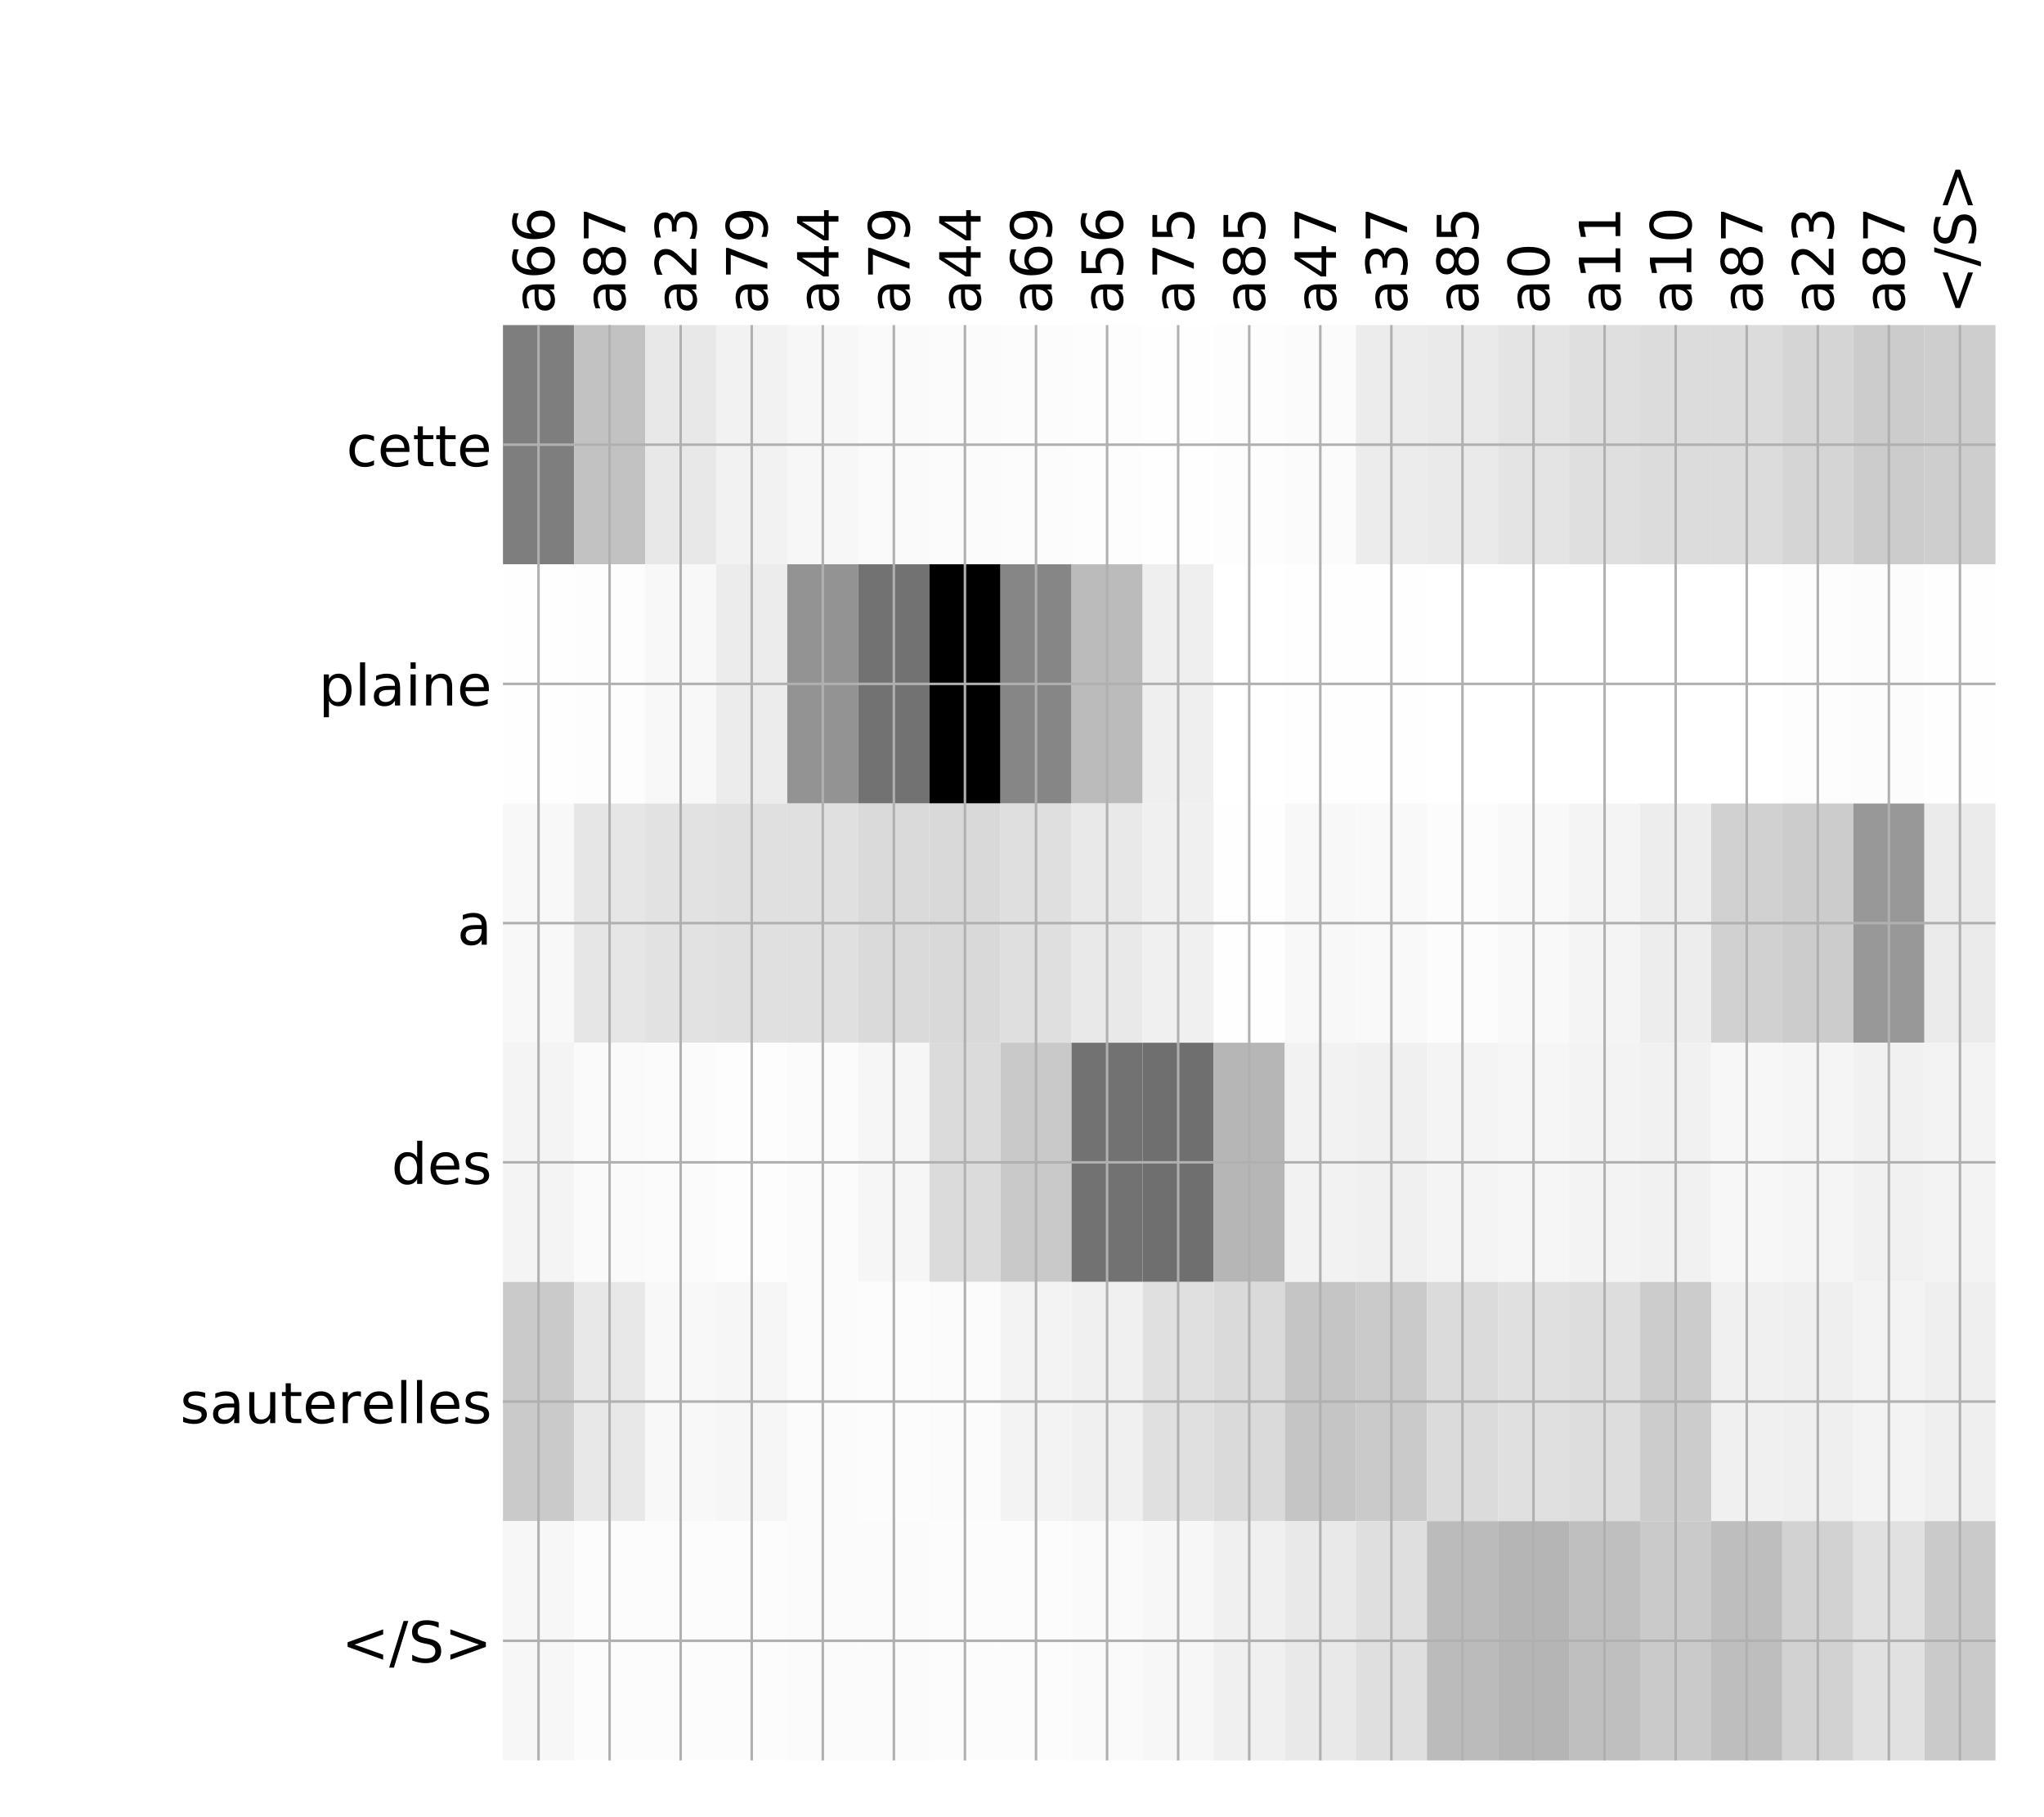 <?xml version="1.0" encoding="utf-8" standalone="no"?>
<!DOCTYPE svg PUBLIC "-//W3C//DTD SVG 1.1//EN"
  "http://www.w3.org/Graphics/SVG/1.1/DTD/svg11.dtd">
<!-- Created with matplotlib (http://matplotlib.org/) -->
<svg height="576pt" version="1.1" viewBox="0 0 648 576" width="648pt" xmlns="http://www.w3.org/2000/svg" xmlns:xlink="http://www.w3.org/1999/xlink">
 <defs>
  <style type="text/css">
*{stroke-linecap:butt;stroke-linejoin:round;}
  </style>
 </defs>
 <g id="figure_1">
  <g id="patch_1">
   <path d="M 0 576 
L 648 576 
L 648 0 
L 0 0 
z
" style="fill:#ffffff;"/>
  </g>
  <g id="axes_1">
   <g id="PolyCollection_1">
    <path clip-path="url(#p8d8a9b6716)" d="M 159.455 103.033 
L 159.455 178.861 
L 181.986 178.861 
L 181.986 103.033 
L 159.455 103.033 
z
" style="fill:#7e7e7e;"/>
    <path clip-path="url(#p8d8a9b6716)" d="M 181.986 103.033 
L 181.986 178.861 
L 204.518 178.861 
L 204.518 103.033 
L 181.986 103.033 
z
" style="fill:#c2c2c2;"/>
    <path clip-path="url(#p8d8a9b6716)" d="M 204.518 103.033 
L 204.518 178.861 
L 227.05 178.861 
L 227.05 103.033 
L 204.518 103.033 
z
" style="fill:#e8e8e8;"/>
    <path clip-path="url(#p8d8a9b6716)" d="M 227.05 103.033 
L 227.05 178.861 
L 249.581 178.861 
L 249.581 103.033 
L 227.05 103.033 
z
" style="fill:#f2f2f2;"/>
    <path clip-path="url(#p8d8a9b6716)" d="M 249.581 103.033 
L 249.581 178.861 
L 272.113 178.861 
L 272.113 103.033 
L 249.581 103.033 
z
" style="fill:#f7f7f7;"/>
    <path clip-path="url(#p8d8a9b6716)" d="M 272.113 103.033 
L 272.113 178.861 
L 294.645 178.861 
L 294.645 103.033 
L 272.113 103.033 
z
" style="fill:#fafafa;"/>
    <path clip-path="url(#p8d8a9b6716)" d="M 294.645 103.033 
L 294.645 178.861 
L 317.176 178.861 
L 317.176 103.033 
L 294.645 103.033 
z
" style="fill:#fbfbfb;"/>
    <path clip-path="url(#p8d8a9b6716)" d="M 317.176 103.033 
L 317.176 178.861 
L 339.708 178.861 
L 339.708 103.033 
L 317.176 103.033 
z
" style="fill:#fcfcfc;"/>
    <path clip-path="url(#p8d8a9b6716)" d="M 339.708 103.033 
L 339.708 178.861 
L 362.24 178.861 
L 362.24 103.033 
L 339.708 103.033 
z
" style="fill:#fdfdfd;"/>
    <path clip-path="url(#p8d8a9b6716)" d="M 362.24 103.033 
L 362.24 178.861 
L 384.771 178.861 
L 384.771 103.033 
L 362.24 103.033 
z
" style="fill:#fefefe;"/>
    <path clip-path="url(#p8d8a9b6716)" d="M 384.771 103.033 
L 384.771 178.861 
L 407.303 178.861 
L 407.303 103.033 
L 384.771 103.033 
z
" style="fill:#fdfdfd;"/>
    <path clip-path="url(#p8d8a9b6716)" d="M 407.303 103.033 
L 407.303 178.861 
L 429.835 178.861 
L 429.835 103.033 
L 407.303 103.033 
z
" style="fill:#fbfbfb;"/>
    <path clip-path="url(#p8d8a9b6716)" d="M 429.835 103.033 
L 429.835 178.861 
L 452.366 178.861 
L 452.366 103.033 
L 429.835 103.033 
z
" style="fill:#ececec;"/>
    <path clip-path="url(#p8d8a9b6716)" d="M 452.366 103.033 
L 452.366 178.861 
L 474.898 178.861 
L 474.898 103.033 
L 452.366 103.033 
z
" style="fill:#eaeaea;"/>
    <path clip-path="url(#p8d8a9b6716)" d="M 474.898 103.033 
L 474.898 178.861 
L 497.43 178.861 
L 497.43 103.033 
L 474.898 103.033 
z
" style="fill:#e4e4e4;"/>
    <path clip-path="url(#p8d8a9b6716)" d="M 497.43 103.033 
L 497.43 178.861 
L 519.961 178.861 
L 519.961 103.033 
L 497.43 103.033 
z
" style="fill:#dfdfdf;"/>
    <path clip-path="url(#p8d8a9b6716)" d="M 519.961 103.033 
L 519.961 178.861 
L 542.493 178.861 
L 542.493 103.033 
L 519.961 103.033 
z
" style="fill:#dcdcdc;"/>
    <path clip-path="url(#p8d8a9b6716)" d="M 542.493 103.033 
L 542.493 178.861 
L 565.025 178.861 
L 565.025 103.033 
L 542.493 103.033 
z
" style="fill:#dcdcdc;"/>
    <path clip-path="url(#p8d8a9b6716)" d="M 565.025 103.033 
L 565.025 178.861 
L 587.556 178.861 
L 587.556 103.033 
L 565.025 103.033 
z
" style="fill:#d5d5d5;"/>
    <path clip-path="url(#p8d8a9b6716)" d="M 587.556 103.033 
L 587.556 178.861 
L 610.088 178.861 
L 610.088 103.033 
L 587.556 103.033 
z
" style="fill:#cccccc;"/>
    <path clip-path="url(#p8d8a9b6716)" d="M 610.088 103.033 
L 610.088 178.861 
L 632.62 178.861 
L 632.62 103.033 
L 610.088 103.033 
z
" style="fill:#cecece;"/>
    <path clip-path="url(#p8d8a9b6716)" d="M 159.455 178.861 
L 159.455 254.689 
L 181.986 254.689 
L 181.986 178.861 
L 159.455 178.861 
z
" style="fill:#fefefe;"/>
    <path clip-path="url(#p8d8a9b6716)" d="M 181.986 178.861 
L 181.986 254.689 
L 204.518 254.689 
L 204.518 178.861 
L 181.986 178.861 
z
" style="fill:#fdfdfd;"/>
    <path clip-path="url(#p8d8a9b6716)" d="M 204.518 178.861 
L 204.518 254.689 
L 227.05 254.689 
L 227.05 178.861 
L 204.518 178.861 
z
" style="fill:#f8f8f8;"/>
    <path clip-path="url(#p8d8a9b6716)" d="M 227.05 178.861 
L 227.05 254.689 
L 249.581 254.689 
L 249.581 178.861 
L 227.05 178.861 
z
" style="fill:#ececec;"/>
    <path clip-path="url(#p8d8a9b6716)" d="M 249.581 178.861 
L 249.581 254.689 
L 272.113 254.689 
L 272.113 178.861 
L 249.581 178.861 
z
" style="fill:#939393;"/>
    <path clip-path="url(#p8d8a9b6716)" d="M 272.113 178.861 
L 272.113 254.689 
L 294.645 254.689 
L 294.645 178.861 
L 272.113 178.861 
z
" style="fill:#727272;"/>
    <path clip-path="url(#p8d8a9b6716)" d="M 294.645 178.861 
L 294.645 254.689 
L 317.176 254.689 
L 317.176 178.861 
L 294.645 178.861 
z
"/>
    <path clip-path="url(#p8d8a9b6716)" d="M 317.176 178.861 
L 317.176 254.689 
L 339.708 254.689 
L 339.708 178.861 
L 317.176 178.861 
z
" style="fill:#868686;"/>
    <path clip-path="url(#p8d8a9b6716)" d="M 339.708 178.861 
L 339.708 254.689 
L 362.24 254.689 
L 362.24 178.861 
L 339.708 178.861 
z
" style="fill:#bbbbbb;"/>
    <path clip-path="url(#p8d8a9b6716)" d="M 362.24 178.861 
L 362.24 254.689 
L 384.771 254.689 
L 384.771 178.861 
L 362.24 178.861 
z
" style="fill:#efefef;"/>
    <path clip-path="url(#p8d8a9b6716)" d="M 384.771 178.861 
L 384.771 254.689 
L 407.303 254.689 
L 407.303 178.861 
L 384.771 178.861 
z
" style="fill:#ffffff;"/>
    <path clip-path="url(#p8d8a9b6716)" d="M 407.303 178.861 
L 407.303 254.689 
L 429.835 254.689 
L 429.835 178.861 
L 407.303 178.861 
z
" style="fill:#fefefe;"/>
    <path clip-path="url(#p8d8a9b6716)" d="M 429.835 178.861 
L 429.835 254.689 
L 452.366 254.689 
L 452.366 178.861 
L 429.835 178.861 
z
" style="fill:#fefefe;"/>
    <path clip-path="url(#p8d8a9b6716)" d="M 452.366 178.861 
L 452.366 254.689 
L 474.898 254.689 
L 474.898 178.861 
L 452.366 178.861 
z
" style="fill:#ffffff;"/>
    <path clip-path="url(#p8d8a9b6716)" d="M 474.898 178.861 
L 474.898 254.689 
L 497.43 254.689 
L 497.43 178.861 
L 474.898 178.861 
z
" style="fill:#ffffff;"/>
    <path clip-path="url(#p8d8a9b6716)" d="M 497.43 178.861 
L 497.43 254.689 
L 519.961 254.689 
L 519.961 178.861 
L 497.43 178.861 
z
" style="fill:#ffffff;"/>
    <path clip-path="url(#p8d8a9b6716)" d="M 519.961 178.861 
L 519.961 254.689 
L 542.493 254.689 
L 542.493 178.861 
L 519.961 178.861 
z
" style="fill:#ffffff;"/>
    <path clip-path="url(#p8d8a9b6716)" d="M 542.493 178.861 
L 542.493 254.689 
L 565.025 254.689 
L 565.025 178.861 
L 542.493 178.861 
z
" style="fill:#ffffff;"/>
    <path clip-path="url(#p8d8a9b6716)" d="M 565.025 178.861 
L 565.025 254.689 
L 587.556 254.689 
L 587.556 178.861 
L 565.025 178.861 
z
" style="fill:#fdfdfd;"/>
    <path clip-path="url(#p8d8a9b6716)" d="M 587.556 178.861 
L 587.556 254.689 
L 610.088 254.689 
L 610.088 178.861 
L 587.556 178.861 
z
" style="fill:#fcfcfc;"/>
    <path clip-path="url(#p8d8a9b6716)" d="M 610.088 178.861 
L 610.088 254.689 
L 632.62 254.689 
L 632.62 178.861 
L 610.088 178.861 
z
" style="fill:#fefefe;"/>
    <path clip-path="url(#p8d8a9b6716)" d="M 159.455 254.689 
L 159.455 330.517 
L 181.986 330.517 
L 181.986 254.689 
L 159.455 254.689 
z
" style="fill:#f8f8f8;"/>
    <path clip-path="url(#p8d8a9b6716)" d="M 181.986 254.689 
L 181.986 330.517 
L 204.518 330.517 
L 204.518 254.689 
L 181.986 254.689 
z
" style="fill:#e6e6e6;"/>
    <path clip-path="url(#p8d8a9b6716)" d="M 204.518 254.689 
L 204.518 330.517 
L 227.05 330.517 
L 227.05 254.689 
L 204.518 254.689 
z
" style="fill:#e2e2e2;"/>
    <path clip-path="url(#p8d8a9b6716)" d="M 227.05 254.689 
L 227.05 330.517 
L 249.581 330.517 
L 249.581 254.689 
L 227.05 254.689 
z
" style="fill:#e0e0e0;"/>
    <path clip-path="url(#p8d8a9b6716)" d="M 249.581 254.689 
L 249.581 330.517 
L 272.113 330.517 
L 272.113 254.689 
L 249.581 254.689 
z
" style="fill:#e0e0e0;"/>
    <path clip-path="url(#p8d8a9b6716)" d="M 272.113 254.689 
L 272.113 330.517 
L 294.645 330.517 
L 294.645 254.689 
L 272.113 254.689 
z
" style="fill:#dadada;"/>
    <path clip-path="url(#p8d8a9b6716)" d="M 294.645 254.689 
L 294.645 330.517 
L 317.176 330.517 
L 317.176 254.689 
L 294.645 254.689 
z
" style="fill:#d9d9d9;"/>
    <path clip-path="url(#p8d8a9b6716)" d="M 317.176 254.689 
L 317.176 330.517 
L 339.708 330.517 
L 339.708 254.689 
L 317.176 254.689 
z
" style="fill:#dfdfdf;"/>
    <path clip-path="url(#p8d8a9b6716)" d="M 339.708 254.689 
L 339.708 330.517 
L 362.24 330.517 
L 362.24 254.689 
L 339.708 254.689 
z
" style="fill:#e9e9e9;"/>
    <path clip-path="url(#p8d8a9b6716)" d="M 362.24 254.689 
L 362.24 330.517 
L 384.771 330.517 
L 384.771 254.689 
L 362.24 254.689 
z
" style="fill:#f0f0f0;"/>
    <path clip-path="url(#p8d8a9b6716)" d="M 384.771 254.689 
L 384.771 330.517 
L 407.303 330.517 
L 407.303 254.689 
L 384.771 254.689 
z
" style="fill:#fefefe;"/>
    <path clip-path="url(#p8d8a9b6716)" d="M 407.303 254.689 
L 407.303 330.517 
L 429.835 330.517 
L 429.835 254.689 
L 407.303 254.689 
z
" style="fill:#f8f8f8;"/>
    <path clip-path="url(#p8d8a9b6716)" d="M 429.835 254.689 
L 429.835 330.517 
L 452.366 330.517 
L 452.366 254.689 
L 429.835 254.689 
z
" style="fill:#f9f9f9;"/>
    <path clip-path="url(#p8d8a9b6716)" d="M 452.366 254.689 
L 452.366 330.517 
L 474.898 330.517 
L 474.898 254.689 
L 452.366 254.689 
z
" style="fill:#fcfcfc;"/>
    <path clip-path="url(#p8d8a9b6716)" d="M 474.898 254.689 
L 474.898 330.517 
L 497.43 330.517 
L 497.43 254.689 
L 474.898 254.689 
z
" style="fill:#f9f9f9;"/>
    <path clip-path="url(#p8d8a9b6716)" d="M 497.43 254.689 
L 497.43 330.517 
L 519.961 330.517 
L 519.961 254.689 
L 497.43 254.689 
z
" style="fill:#f4f4f4;"/>
    <path clip-path="url(#p8d8a9b6716)" d="M 519.961 254.689 
L 519.961 330.517 
L 542.493 330.517 
L 542.493 254.689 
L 519.961 254.689 
z
" style="fill:#ededed;"/>
    <path clip-path="url(#p8d8a9b6716)" d="M 542.493 254.689 
L 542.493 330.517 
L 565.025 330.517 
L 565.025 254.689 
L 542.493 254.689 
z
" style="fill:#d1d1d1;"/>
    <path clip-path="url(#p8d8a9b6716)" d="M 565.025 254.689 
L 565.025 330.517 
L 587.556 330.517 
L 587.556 254.689 
L 565.025 254.689 
z
" style="fill:#cccccc;"/>
    <path clip-path="url(#p8d8a9b6716)" d="M 587.556 254.689 
L 587.556 330.517 
L 610.088 330.517 
L 610.088 254.689 
L 587.556 254.689 
z
" style="fill:#989898;"/>
    <path clip-path="url(#p8d8a9b6716)" d="M 610.088 254.689 
L 610.088 330.517 
L 632.62 330.517 
L 632.62 254.689 
L 610.088 254.689 
z
" style="fill:#ebebeb;"/>
    <path clip-path="url(#p8d8a9b6716)" d="M 159.455 330.517 
L 159.455 406.344 
L 181.986 406.344 
L 181.986 330.517 
L 159.455 330.517 
z
" style="fill:#f4f4f4;"/>
    <path clip-path="url(#p8d8a9b6716)" d="M 181.986 330.517 
L 181.986 406.344 
L 204.518 406.344 
L 204.518 330.517 
L 181.986 330.517 
z
" style="fill:#fafafa;"/>
    <path clip-path="url(#p8d8a9b6716)" d="M 204.518 330.517 
L 204.518 406.344 
L 227.05 406.344 
L 227.05 330.517 
L 204.518 330.517 
z
" style="fill:#fbfbfb;"/>
    <path clip-path="url(#p8d8a9b6716)" d="M 227.05 330.517 
L 227.05 406.344 
L 249.581 406.344 
L 249.581 330.517 
L 227.05 330.517 
z
" style="fill:#fdfdfd;"/>
    <path clip-path="url(#p8d8a9b6716)" d="M 249.581 330.517 
L 249.581 406.344 
L 272.113 406.344 
L 272.113 330.517 
L 249.581 330.517 
z
" style="fill:#fbfbfb;"/>
    <path clip-path="url(#p8d8a9b6716)" d="M 272.113 330.517 
L 272.113 406.344 
L 294.645 406.344 
L 294.645 330.517 
L 272.113 330.517 
z
" style="fill:#f6f6f6;"/>
    <path clip-path="url(#p8d8a9b6716)" d="M 294.645 330.517 
L 294.645 406.344 
L 317.176 406.344 
L 317.176 330.517 
L 294.645 330.517 
z
" style="fill:#dbdbdb;"/>
    <path clip-path="url(#p8d8a9b6716)" d="M 317.176 330.517 
L 317.176 406.344 
L 339.708 406.344 
L 339.708 330.517 
L 317.176 330.517 
z
" style="fill:#c9c9c9;"/>
    <path clip-path="url(#p8d8a9b6716)" d="M 339.708 330.517 
L 339.708 406.344 
L 362.24 406.344 
L 362.24 330.517 
L 339.708 330.517 
z
" style="fill:#727272;"/>
    <path clip-path="url(#p8d8a9b6716)" d="M 362.24 330.517 
L 362.24 406.344 
L 384.771 406.344 
L 384.771 330.517 
L 362.24 330.517 
z
" style="fill:#6f6f6f;"/>
    <path clip-path="url(#p8d8a9b6716)" d="M 384.771 330.517 
L 384.771 406.344 
L 407.303 406.344 
L 407.303 330.517 
L 384.771 330.517 
z
" style="fill:#b6b6b6;"/>
    <path clip-path="url(#p8d8a9b6716)" d="M 407.303 330.517 
L 407.303 406.344 
L 429.835 406.344 
L 429.835 330.517 
L 407.303 330.517 
z
" style="fill:#f2f2f2;"/>
    <path clip-path="url(#p8d8a9b6716)" d="M 429.835 330.517 
L 429.835 406.344 
L 452.366 406.344 
L 452.366 330.517 
L 429.835 330.517 
z
" style="fill:#f0f0f0;"/>
    <path clip-path="url(#p8d8a9b6716)" d="M 452.366 330.517 
L 452.366 406.344 
L 474.898 406.344 
L 474.898 330.517 
L 452.366 330.517 
z
" style="fill:#f4f4f4;"/>
    <path clip-path="url(#p8d8a9b6716)" d="M 474.898 330.517 
L 474.898 406.344 
L 497.43 406.344 
L 497.43 330.517 
L 474.898 330.517 
z
" style="fill:#f6f6f6;"/>
    <path clip-path="url(#p8d8a9b6716)" d="M 497.43 330.517 
L 497.43 406.344 
L 519.961 406.344 
L 519.961 330.517 
L 497.43 330.517 
z
" style="fill:#f3f3f3;"/>
    <path clip-path="url(#p8d8a9b6716)" d="M 519.961 330.517 
L 519.961 406.344 
L 542.493 406.344 
L 542.493 330.517 
L 519.961 330.517 
z
" style="fill:#f1f1f1;"/>
    <path clip-path="url(#p8d8a9b6716)" d="M 542.493 330.517 
L 542.493 406.344 
L 565.025 406.344 
L 565.025 330.517 
L 542.493 330.517 
z
" style="fill:#f7f7f7;"/>
    <path clip-path="url(#p8d8a9b6716)" d="M 565.025 330.517 
L 565.025 406.344 
L 587.556 406.344 
L 587.556 330.517 
L 565.025 330.517 
z
" style="fill:#f5f5f5;"/>
    <path clip-path="url(#p8d8a9b6716)" d="M 587.556 330.517 
L 587.556 406.344 
L 610.088 406.344 
L 610.088 330.517 
L 587.556 330.517 
z
" style="fill:#f1f1f1;"/>
    <path clip-path="url(#p8d8a9b6716)" d="M 610.088 330.517 
L 610.088 406.344 
L 632.62 406.344 
L 632.62 330.517 
L 610.088 330.517 
z
" style="fill:#f3f3f3;"/>
    <path clip-path="url(#p8d8a9b6716)" d="M 159.455 406.344 
L 159.455 482.172 
L 181.986 482.172 
L 181.986 406.344 
L 159.455 406.344 
z
" style="fill:#cacaca;"/>
    <path clip-path="url(#p8d8a9b6716)" d="M 181.986 406.344 
L 181.986 482.172 
L 204.518 482.172 
L 204.518 406.344 
L 181.986 406.344 
z
" style="fill:#e8e8e8;"/>
    <path clip-path="url(#p8d8a9b6716)" d="M 204.518 406.344 
L 204.518 482.172 
L 227.05 482.172 
L 227.05 406.344 
L 204.518 406.344 
z
" style="fill:#f8f8f8;"/>
    <path clip-path="url(#p8d8a9b6716)" d="M 227.05 406.344 
L 227.05 482.172 
L 249.581 482.172 
L 249.581 406.344 
L 227.05 406.344 
z
" style="fill:#f6f6f6;"/>
    <path clip-path="url(#p8d8a9b6716)" d="M 249.581 406.344 
L 249.581 482.172 
L 272.113 482.172 
L 272.113 406.344 
L 249.581 406.344 
z
" style="fill:#fbfbfb;"/>
    <path clip-path="url(#p8d8a9b6716)" d="M 272.113 406.344 
L 272.113 482.172 
L 294.645 482.172 
L 294.645 406.344 
L 272.113 406.344 
z
" style="fill:#fcfcfc;"/>
    <path clip-path="url(#p8d8a9b6716)" d="M 294.645 406.344 
L 294.645 482.172 
L 317.176 482.172 
L 317.176 406.344 
L 294.645 406.344 
z
" style="fill:#fbfbfb;"/>
    <path clip-path="url(#p8d8a9b6716)" d="M 317.176 406.344 
L 317.176 482.172 
L 339.708 482.172 
L 339.708 406.344 
L 317.176 406.344 
z
" style="fill:#f3f3f3;"/>
    <path clip-path="url(#p8d8a9b6716)" d="M 339.708 406.344 
L 339.708 482.172 
L 362.24 482.172 
L 362.24 406.344 
L 339.708 406.344 
z
" style="fill:#f0f0f0;"/>
    <path clip-path="url(#p8d8a9b6716)" d="M 362.24 406.344 
L 362.24 482.172 
L 384.771 482.172 
L 384.771 406.344 
L 362.24 406.344 
z
" style="fill:#e0e0e0;"/>
    <path clip-path="url(#p8d8a9b6716)" d="M 384.771 406.344 
L 384.771 482.172 
L 407.303 482.172 
L 407.303 406.344 
L 384.771 406.344 
z
" style="fill:#dadada;"/>
    <path clip-path="url(#p8d8a9b6716)" d="M 407.303 406.344 
L 407.303 482.172 
L 429.835 482.172 
L 429.835 406.344 
L 407.303 406.344 
z
" style="fill:#c5c5c5;"/>
    <path clip-path="url(#p8d8a9b6716)" d="M 429.835 406.344 
L 429.835 482.172 
L 452.366 482.172 
L 452.366 406.344 
L 429.835 406.344 
z
" style="fill:#cacaca;"/>
    <path clip-path="url(#p8d8a9b6716)" d="M 452.366 406.344 
L 452.366 482.172 
L 474.898 482.172 
L 474.898 406.344 
L 452.366 406.344 
z
" style="fill:#dbdbdb;"/>
    <path clip-path="url(#p8d8a9b6716)" d="M 474.898 406.344 
L 474.898 482.172 
L 497.43 482.172 
L 497.43 406.344 
L 474.898 406.344 
z
" style="fill:#e0e0e0;"/>
    <path clip-path="url(#p8d8a9b6716)" d="M 497.43 406.344 
L 497.43 482.172 
L 519.961 482.172 
L 519.961 406.344 
L 497.43 406.344 
z
" style="fill:#dddddd;"/>
    <path clip-path="url(#p8d8a9b6716)" d="M 519.961 406.344 
L 519.961 482.172 
L 542.493 482.172 
L 542.493 406.344 
L 519.961 406.344 
z
" style="fill:#cccccc;"/>
    <path clip-path="url(#p8d8a9b6716)" d="M 542.493 406.344 
L 542.493 482.172 
L 565.025 482.172 
L 565.025 406.344 
L 542.493 406.344 
z
" style="fill:#f0f0f0;"/>
    <path clip-path="url(#p8d8a9b6716)" d="M 565.025 406.344 
L 565.025 482.172 
L 587.556 482.172 
L 587.556 406.344 
L 565.025 406.344 
z
" style="fill:#efefef;"/>
    <path clip-path="url(#p8d8a9b6716)" d="M 587.556 406.344 
L 587.556 482.172 
L 610.088 482.172 
L 610.088 406.344 
L 587.556 406.344 
z
" style="fill:#f3f3f3;"/>
    <path clip-path="url(#p8d8a9b6716)" d="M 610.088 406.344 
L 610.088 482.172 
L 632.62 482.172 
L 632.62 406.344 
L 610.088 406.344 
z
" style="fill:#efefef;"/>
    <path clip-path="url(#p8d8a9b6716)" d="M 159.455 482.172 
L 159.455 558 
L 181.986 558 
L 181.986 482.172 
L 159.455 482.172 
z
" style="fill:#f7f7f7;"/>
    <path clip-path="url(#p8d8a9b6716)" d="M 181.986 482.172 
L 181.986 558 
L 204.518 558 
L 204.518 482.172 
L 181.986 482.172 
z
" style="fill:#fcfcfc;"/>
    <path clip-path="url(#p8d8a9b6716)" d="M 204.518 482.172 
L 204.518 558 
L 227.05 558 
L 227.05 482.172 
L 204.518 482.172 
z
" style="fill:#fcfcfc;"/>
    <path clip-path="url(#p8d8a9b6716)" d="M 227.05 482.172 
L 227.05 558 
L 249.581 558 
L 249.581 482.172 
L 227.05 482.172 
z
" style="fill:#fcfcfc;"/>
    <path clip-path="url(#p8d8a9b6716)" d="M 249.581 482.172 
L 249.581 558 
L 272.113 558 
L 272.113 482.172 
L 249.581 482.172 
z
" style="fill:#fbfbfb;"/>
    <path clip-path="url(#p8d8a9b6716)" d="M 272.113 482.172 
L 272.113 558 
L 294.645 558 
L 294.645 482.172 
L 272.113 482.172 
z
" style="fill:#fbfbfb;"/>
    <path clip-path="url(#p8d8a9b6716)" d="M 294.645 482.172 
L 294.645 558 
L 317.176 558 
L 317.176 482.172 
L 294.645 482.172 
z
" style="fill:#fcfcfc;"/>
    <path clip-path="url(#p8d8a9b6716)" d="M 317.176 482.172 
L 317.176 558 
L 339.708 558 
L 339.708 482.172 
L 317.176 482.172 
z
" style="fill:#fcfcfc;"/>
    <path clip-path="url(#p8d8a9b6716)" d="M 339.708 482.172 
L 339.708 558 
L 362.24 558 
L 362.24 482.172 
L 339.708 482.172 
z
" style="fill:#fafafa;"/>
    <path clip-path="url(#p8d8a9b6716)" d="M 362.24 482.172 
L 362.24 558 
L 384.771 558 
L 384.771 482.172 
L 362.24 482.172 
z
" style="fill:#f7f7f7;"/>
    <path clip-path="url(#p8d8a9b6716)" d="M 384.771 482.172 
L 384.771 558 
L 407.303 558 
L 407.303 482.172 
L 384.771 482.172 
z
" style="fill:#f0f0f0;"/>
    <path clip-path="url(#p8d8a9b6716)" d="M 407.303 482.172 
L 407.303 558 
L 429.835 558 
L 429.835 482.172 
L 407.303 482.172 
z
" style="fill:#e9e9e9;"/>
    <path clip-path="url(#p8d8a9b6716)" d="M 429.835 482.172 
L 429.835 558 
L 452.366 558 
L 452.366 482.172 
L 429.835 482.172 
z
" style="fill:#dfdfdf;"/>
    <path clip-path="url(#p8d8a9b6716)" d="M 452.366 482.172 
L 452.366 558 
L 474.898 558 
L 474.898 482.172 
L 452.366 482.172 
z
" style="fill:#bbbbbb;"/>
    <path clip-path="url(#p8d8a9b6716)" d="M 474.898 482.172 
L 474.898 558 
L 497.43 558 
L 497.43 482.172 
L 474.898 482.172 
z
" style="fill:#b5b5b5;"/>
    <path clip-path="url(#p8d8a9b6716)" d="M 497.43 482.172 
L 497.43 558 
L 519.961 558 
L 519.961 482.172 
L 497.43 482.172 
z
" style="fill:#bfbfbf;"/>
    <path clip-path="url(#p8d8a9b6716)" d="M 519.961 482.172 
L 519.961 558 
L 542.493 558 
L 542.493 482.172 
L 519.961 482.172 
z
" style="fill:#cacaca;"/>
    <path clip-path="url(#p8d8a9b6716)" d="M 542.493 482.172 
L 542.493 558 
L 565.025 558 
L 565.025 482.172 
L 542.493 482.172 
z
" style="fill:#bebebe;"/>
    <path clip-path="url(#p8d8a9b6716)" d="M 565.025 482.172 
L 565.025 558 
L 587.556 558 
L 587.556 482.172 
L 565.025 482.172 
z
" style="fill:#d2d2d2;"/>
    <path clip-path="url(#p8d8a9b6716)" d="M 587.556 482.172 
L 587.556 558 
L 610.088 558 
L 610.088 482.172 
L 587.556 482.172 
z
" style="fill:#e1e1e1;"/>
    <path clip-path="url(#p8d8a9b6716)" d="M 610.088 482.172 
L 610.088 558 
L 632.62 558 
L 632.62 482.172 
L 610.088 482.172 
z
" style="fill:#cacaca;"/>
   </g>
   <g id="matplotlib.axis_1">
    <g id="xtick_1">
     <g id="line2d_1">
      <path clip-path="url(#p8d8a9b6716)" d="M 170.721 558 
L 170.721 103.033 
" style="fill:none;stroke:#b0b0b0;stroke-linecap:square;stroke-width:0.8;"/>
     </g>
     <g id="line2d_2"/>
     <g id="text_1">
      <!-- a66 -->
      <defs>
       <path d="M 34.281 27.484 
Q 23.391 27.484 19.188 25 
Q 14.984 22.516 14.984 16.5 
Q 14.984 11.719 18.141 8.906 
Q 21.297 6.109 26.703 6.109 
Q 34.188 6.109 38.703 11.406 
Q 43.219 16.703 43.219 25.484 
L 43.219 27.484 
z
M 52.203 31.203 
L 52.203 0 
L 43.219 0 
L 43.219 8.297 
Q 40.141 3.328 35.547 0.953 
Q 30.953 -1.422 24.312 -1.422 
Q 15.922 -1.422 10.953 3.297 
Q 6 8.016 6 15.922 
Q 6 25.141 12.172 29.828 
Q 18.359 34.516 30.609 34.516 
L 43.219 34.516 
L 43.219 35.406 
Q 43.219 41.609 39.141 45 
Q 35.062 48.391 27.688 48.391 
Q 23 48.391 18.547 47.266 
Q 14.109 46.141 10.016 43.891 
L 10.016 52.203 
Q 14.938 54.109 19.578 55.047 
Q 24.219 56 28.609 56 
Q 40.484 56 46.344 49.844 
Q 52.203 43.703 52.203 31.203 
z
" id="DejaVuSans-61"/>
       <path d="M 33.016 40.375 
Q 26.375 40.375 22.484 35.828 
Q 18.609 31.297 18.609 23.391 
Q 18.609 15.531 22.484 10.953 
Q 26.375 6.391 33.016 6.391 
Q 39.656 6.391 43.531 10.953 
Q 47.406 15.531 47.406 23.391 
Q 47.406 31.297 43.531 35.828 
Q 39.656 40.375 33.016 40.375 
z
M 52.594 71.297 
L 52.594 62.312 
Q 48.875 64.062 45.094 64.984 
Q 41.312 65.922 37.594 65.922 
Q 27.828 65.922 22.672 59.328 
Q 17.531 52.734 16.797 39.406 
Q 19.672 43.656 24.016 45.922 
Q 28.375 48.188 33.594 48.188 
Q 44.578 48.188 50.953 41.516 
Q 57.328 34.859 57.328 23.391 
Q 57.328 12.156 50.688 5.359 
Q 44.047 -1.422 33.016 -1.422 
Q 20.359 -1.422 13.672 8.266 
Q 6.984 17.969 6.984 36.375 
Q 6.984 53.656 15.188 63.938 
Q 23.391 74.219 37.203 74.219 
Q 40.922 74.219 44.703 73.484 
Q 48.484 72.75 52.594 71.297 
z
" id="DejaVuSans-36"/>
      </defs>
      <g transform="translate(175.687 99.533)rotate(-90)scale(0.18 -0.18)">
       <use xlink:href="#DejaVuSans-61"/>
       <use x="61.279" xlink:href="#DejaVuSans-36"/>
       <use x="124.902" xlink:href="#DejaVuSans-36"/>
      </g>
     </g>
    </g>
    <g id="xtick_2">
     <g id="line2d_3">
      <path clip-path="url(#p8d8a9b6716)" d="M 193.252 558 
L 193.252 103.033 
" style="fill:none;stroke:#b0b0b0;stroke-linecap:square;stroke-width:0.8;"/>
     </g>
     <g id="line2d_4"/>
     <g id="text_2">
      <!-- a87 -->
      <defs>
       <path d="M 31.781 34.625 
Q 24.75 34.625 20.719 30.859 
Q 16.703 27.094 16.703 20.516 
Q 16.703 13.922 20.719 10.156 
Q 24.75 6.391 31.781 6.391 
Q 38.812 6.391 42.859 10.172 
Q 46.922 13.969 46.922 20.516 
Q 46.922 27.094 42.891 30.859 
Q 38.875 34.625 31.781 34.625 
z
M 21.922 38.812 
Q 15.578 40.375 12.031 44.719 
Q 8.5 49.078 8.5 55.328 
Q 8.5 64.062 14.719 69.141 
Q 20.953 74.219 31.781 74.219 
Q 42.672 74.219 48.875 69.141 
Q 55.078 64.062 55.078 55.328 
Q 55.078 49.078 51.531 44.719 
Q 48 40.375 41.703 38.812 
Q 48.828 37.156 52.797 32.312 
Q 56.781 27.484 56.781 20.516 
Q 56.781 9.906 50.312 4.234 
Q 43.844 -1.422 31.781 -1.422 
Q 19.734 -1.422 13.25 4.234 
Q 6.781 9.906 6.781 20.516 
Q 6.781 27.484 10.781 32.312 
Q 14.797 37.156 21.922 38.812 
z
M 18.312 54.391 
Q 18.312 48.734 21.844 45.562 
Q 25.391 42.391 31.781 42.391 
Q 38.141 42.391 41.719 45.562 
Q 45.312 48.734 45.312 54.391 
Q 45.312 60.062 41.719 63.234 
Q 38.141 66.406 31.781 66.406 
Q 25.391 66.406 21.844 63.234 
Q 18.312 60.062 18.312 54.391 
z
" id="DejaVuSans-38"/>
       <path d="M 8.203 72.906 
L 55.078 72.906 
L 55.078 68.703 
L 28.609 0 
L 18.312 0 
L 43.219 64.594 
L 8.203 64.594 
z
" id="DejaVuSans-37"/>
      </defs>
      <g transform="translate(198.219 99.533)rotate(-90)scale(0.18 -0.18)">
       <use xlink:href="#DejaVuSans-61"/>
       <use x="61.279" xlink:href="#DejaVuSans-38"/>
       <use x="124.902" xlink:href="#DejaVuSans-37"/>
      </g>
     </g>
    </g>
    <g id="xtick_3">
     <g id="line2d_5">
      <path clip-path="url(#p8d8a9b6716)" d="M 215.784 558 
L 215.784 103.033 
" style="fill:none;stroke:#b0b0b0;stroke-linecap:square;stroke-width:0.8;"/>
     </g>
     <g id="line2d_6"/>
     <g id="text_3">
      <!-- a23 -->
      <defs>
       <path d="M 19.188 8.297 
L 53.609 8.297 
L 53.609 0 
L 7.328 0 
L 7.328 8.297 
Q 12.938 14.109 22.625 23.891 
Q 32.328 33.688 34.812 36.531 
Q 39.547 41.844 41.422 45.531 
Q 43.312 49.219 43.312 52.781 
Q 43.312 58.594 39.234 62.25 
Q 35.156 65.922 28.609 65.922 
Q 23.969 65.922 18.812 64.312 
Q 13.672 62.703 7.812 59.422 
L 7.812 69.391 
Q 13.766 71.781 18.938 73 
Q 24.125 74.219 28.422 74.219 
Q 39.75 74.219 46.484 68.547 
Q 53.219 62.891 53.219 53.422 
Q 53.219 48.922 51.531 44.891 
Q 49.859 40.875 45.406 35.406 
Q 44.188 33.984 37.641 27.219 
Q 31.109 20.453 19.188 8.297 
z
" id="DejaVuSans-32"/>
       <path d="M 40.578 39.312 
Q 47.656 37.797 51.625 33 
Q 55.609 28.219 55.609 21.188 
Q 55.609 10.406 48.188 4.484 
Q 40.766 -1.422 27.094 -1.422 
Q 22.516 -1.422 17.656 -0.516 
Q 12.797 0.391 7.625 2.203 
L 7.625 11.719 
Q 11.719 9.328 16.594 8.109 
Q 21.484 6.891 26.812 6.891 
Q 36.078 6.891 40.938 10.547 
Q 45.797 14.203 45.797 21.188 
Q 45.797 27.641 41.281 31.266 
Q 36.766 34.906 28.719 34.906 
L 20.219 34.906 
L 20.219 43.016 
L 29.109 43.016 
Q 36.375 43.016 40.234 45.922 
Q 44.094 48.828 44.094 54.297 
Q 44.094 59.906 40.109 62.906 
Q 36.141 65.922 28.719 65.922 
Q 24.656 65.922 20.016 65.031 
Q 15.375 64.156 9.812 62.312 
L 9.812 71.094 
Q 15.438 72.656 20.344 73.438 
Q 25.25 74.219 29.594 74.219 
Q 40.828 74.219 47.359 69.109 
Q 53.906 64.016 53.906 55.328 
Q 53.906 49.266 50.438 45.094 
Q 46.969 40.922 40.578 39.312 
z
" id="DejaVuSans-33"/>
      </defs>
      <g transform="translate(220.751 99.533)rotate(-90)scale(0.18 -0.18)">
       <use xlink:href="#DejaVuSans-61"/>
       <use x="61.279" xlink:href="#DejaVuSans-32"/>
       <use x="124.902" xlink:href="#DejaVuSans-33"/>
      </g>
     </g>
    </g>
    <g id="xtick_4">
     <g id="line2d_7">
      <path clip-path="url(#p8d8a9b6716)" d="M 238.316 558 
L 238.316 103.033 
" style="fill:none;stroke:#b0b0b0;stroke-linecap:square;stroke-width:0.8;"/>
     </g>
     <g id="line2d_8"/>
     <g id="text_4">
      <!-- a79 -->
      <defs>
       <path d="M 10.984 1.516 
L 10.984 10.5 
Q 14.703 8.734 18.5 7.812 
Q 22.312 6.891 25.984 6.891 
Q 35.75 6.891 40.891 13.453 
Q 46.047 20.016 46.781 33.406 
Q 43.953 29.203 39.594 26.953 
Q 35.25 24.703 29.984 24.703 
Q 19.047 24.703 12.672 31.312 
Q 6.297 37.938 6.297 49.422 
Q 6.297 60.641 12.938 67.422 
Q 19.578 74.219 30.609 74.219 
Q 43.266 74.219 49.922 64.516 
Q 56.594 54.828 56.594 36.375 
Q 56.594 19.141 48.406 8.859 
Q 40.234 -1.422 26.422 -1.422 
Q 22.703 -1.422 18.891 -0.688 
Q 15.094 0.047 10.984 1.516 
z
M 30.609 32.422 
Q 37.25 32.422 41.125 36.953 
Q 45.016 41.5 45.016 49.422 
Q 45.016 57.281 41.125 61.844 
Q 37.25 66.406 30.609 66.406 
Q 23.969 66.406 20.094 61.844 
Q 16.219 57.281 16.219 49.422 
Q 16.219 41.5 20.094 36.953 
Q 23.969 32.422 30.609 32.422 
z
" id="DejaVuSans-39"/>
      </defs>
      <g transform="translate(243.282 99.533)rotate(-90)scale(0.18 -0.18)">
       <use xlink:href="#DejaVuSans-61"/>
       <use x="61.279" xlink:href="#DejaVuSans-37"/>
       <use x="124.902" xlink:href="#DejaVuSans-39"/>
      </g>
     </g>
    </g>
    <g id="xtick_5">
     <g id="line2d_9">
      <path clip-path="url(#p8d8a9b6716)" d="M 260.847 558 
L 260.847 103.033 
" style="fill:none;stroke:#b0b0b0;stroke-linecap:square;stroke-width:0.8;"/>
     </g>
     <g id="line2d_10"/>
     <g id="text_5">
      <!-- a44 -->
      <defs>
       <path d="M 37.797 64.312 
L 12.891 25.391 
L 37.797 25.391 
z
M 35.203 72.906 
L 47.609 72.906 
L 47.609 25.391 
L 58.016 25.391 
L 58.016 17.188 
L 47.609 17.188 
L 47.609 0 
L 37.797 0 
L 37.797 17.188 
L 4.891 17.188 
L 4.891 26.703 
z
" id="DejaVuSans-34"/>
      </defs>
      <g transform="translate(265.814 99.533)rotate(-90)scale(0.18 -0.18)">
       <use xlink:href="#DejaVuSans-61"/>
       <use x="61.279" xlink:href="#DejaVuSans-34"/>
       <use x="124.902" xlink:href="#DejaVuSans-34"/>
      </g>
     </g>
    </g>
    <g id="xtick_6">
     <g id="line2d_11">
      <path clip-path="url(#p8d8a9b6716)" d="M 283.379 558 
L 283.379 103.033 
" style="fill:none;stroke:#b0b0b0;stroke-linecap:square;stroke-width:0.8;"/>
     </g>
     <g id="line2d_12"/>
     <g id="text_6">
      <!-- a79 -->
      <g transform="translate(288.346 99.533)rotate(-90)scale(0.18 -0.18)">
       <use xlink:href="#DejaVuSans-61"/>
       <use x="61.279" xlink:href="#DejaVuSans-37"/>
       <use x="124.902" xlink:href="#DejaVuSans-39"/>
      </g>
     </g>
    </g>
    <g id="xtick_7">
     <g id="line2d_13">
      <path clip-path="url(#p8d8a9b6716)" d="M 305.911 558 
L 305.911 103.033 
" style="fill:none;stroke:#b0b0b0;stroke-linecap:square;stroke-width:0.8;"/>
     </g>
     <g id="line2d_14"/>
     <g id="text_7">
      <!-- a44 -->
      <g transform="translate(310.877 99.533)rotate(-90)scale(0.18 -0.18)">
       <use xlink:href="#DejaVuSans-61"/>
       <use x="61.279" xlink:href="#DejaVuSans-34"/>
       <use x="124.902" xlink:href="#DejaVuSans-34"/>
      </g>
     </g>
    </g>
    <g id="xtick_8">
     <g id="line2d_15">
      <path clip-path="url(#p8d8a9b6716)" d="M 328.442 558 
L 328.442 103.033 
" style="fill:none;stroke:#b0b0b0;stroke-linecap:square;stroke-width:0.8;"/>
     </g>
     <g id="line2d_16"/>
     <g id="text_8">
      <!-- a69 -->
      <g transform="translate(333.409 99.533)rotate(-90)scale(0.18 -0.18)">
       <use xlink:href="#DejaVuSans-61"/>
       <use x="61.279" xlink:href="#DejaVuSans-36"/>
       <use x="124.902" xlink:href="#DejaVuSans-39"/>
      </g>
     </g>
    </g>
    <g id="xtick_9">
     <g id="line2d_17">
      <path clip-path="url(#p8d8a9b6716)" d="M 350.974 558 
L 350.974 103.033 
" style="fill:none;stroke:#b0b0b0;stroke-linecap:square;stroke-width:0.8;"/>
     </g>
     <g id="line2d_18"/>
     <g id="text_9">
      <!-- a56 -->
      <defs>
       <path d="M 10.797 72.906 
L 49.516 72.906 
L 49.516 64.594 
L 19.828 64.594 
L 19.828 46.734 
Q 21.969 47.469 24.109 47.828 
Q 26.266 48.188 28.422 48.188 
Q 40.625 48.188 47.75 41.5 
Q 54.891 34.812 54.891 23.391 
Q 54.891 11.625 47.562 5.094 
Q 40.234 -1.422 26.906 -1.422 
Q 22.312 -1.422 17.547 -0.641 
Q 12.797 0.141 7.719 1.703 
L 7.719 11.625 
Q 12.109 9.234 16.797 8.062 
Q 21.484 6.891 26.703 6.891 
Q 35.156 6.891 40.078 11.328 
Q 45.016 15.766 45.016 23.391 
Q 45.016 31 40.078 35.438 
Q 35.156 39.891 26.703 39.891 
Q 22.75 39.891 18.812 39.016 
Q 14.891 38.141 10.797 36.281 
z
" id="DejaVuSans-35"/>
      </defs>
      <g transform="translate(355.941 99.533)rotate(-90)scale(0.18 -0.18)">
       <use xlink:href="#DejaVuSans-61"/>
       <use x="61.279" xlink:href="#DejaVuSans-35"/>
       <use x="124.902" xlink:href="#DejaVuSans-36"/>
      </g>
     </g>
    </g>
    <g id="xtick_10">
     <g id="line2d_19">
      <path clip-path="url(#p8d8a9b6716)" d="M 373.506 558 
L 373.506 103.033 
" style="fill:none;stroke:#b0b0b0;stroke-linecap:square;stroke-width:0.8;"/>
     </g>
     <g id="line2d_20"/>
     <g id="text_10">
      <!-- a75 -->
      <g transform="translate(378.472 99.533)rotate(-90)scale(0.18 -0.18)">
       <use xlink:href="#DejaVuSans-61"/>
       <use x="61.279" xlink:href="#DejaVuSans-37"/>
       <use x="124.902" xlink:href="#DejaVuSans-35"/>
      </g>
     </g>
    </g>
    <g id="xtick_11">
     <g id="line2d_21">
      <path clip-path="url(#p8d8a9b6716)" d="M 396.037 558 
L 396.037 103.033 
" style="fill:none;stroke:#b0b0b0;stroke-linecap:square;stroke-width:0.8;"/>
     </g>
     <g id="line2d_22"/>
     <g id="text_11">
      <!-- a85 -->
      <g transform="translate(401.004 99.533)rotate(-90)scale(0.18 -0.18)">
       <use xlink:href="#DejaVuSans-61"/>
       <use x="61.279" xlink:href="#DejaVuSans-38"/>
       <use x="124.902" xlink:href="#DejaVuSans-35"/>
      </g>
     </g>
    </g>
    <g id="xtick_12">
     <g id="line2d_23">
      <path clip-path="url(#p8d8a9b6716)" d="M 418.569 558 
L 418.569 103.033 
" style="fill:none;stroke:#b0b0b0;stroke-linecap:square;stroke-width:0.8;"/>
     </g>
     <g id="line2d_24"/>
     <g id="text_12">
      <!-- a47 -->
      <g transform="translate(423.536 99.533)rotate(-90)scale(0.18 -0.18)">
       <use xlink:href="#DejaVuSans-61"/>
       <use x="61.279" xlink:href="#DejaVuSans-34"/>
       <use x="124.902" xlink:href="#DejaVuSans-37"/>
      </g>
     </g>
    </g>
    <g id="xtick_13">
     <g id="line2d_25">
      <path clip-path="url(#p8d8a9b6716)" d="M 441.1 558 
L 441.1 103.033 
" style="fill:none;stroke:#b0b0b0;stroke-linecap:square;stroke-width:0.8;"/>
     </g>
     <g id="line2d_26"/>
     <g id="text_13">
      <!-- a37 -->
      <g transform="translate(446.067 99.533)rotate(-90)scale(0.18 -0.18)">
       <use xlink:href="#DejaVuSans-61"/>
       <use x="61.279" xlink:href="#DejaVuSans-33"/>
       <use x="124.902" xlink:href="#DejaVuSans-37"/>
      </g>
     </g>
    </g>
    <g id="xtick_14">
     <g id="line2d_27">
      <path clip-path="url(#p8d8a9b6716)" d="M 463.632 558 
L 463.632 103.033 
" style="fill:none;stroke:#b0b0b0;stroke-linecap:square;stroke-width:0.8;"/>
     </g>
     <g id="line2d_28"/>
     <g id="text_14">
      <!-- a85 -->
      <g transform="translate(468.599 99.533)rotate(-90)scale(0.18 -0.18)">
       <use xlink:href="#DejaVuSans-61"/>
       <use x="61.279" xlink:href="#DejaVuSans-38"/>
       <use x="124.902" xlink:href="#DejaVuSans-35"/>
      </g>
     </g>
    </g>
    <g id="xtick_15">
     <g id="line2d_29">
      <path clip-path="url(#p8d8a9b6716)" d="M 486.164 558 
L 486.164 103.033 
" style="fill:none;stroke:#b0b0b0;stroke-linecap:square;stroke-width:0.8;"/>
     </g>
     <g id="line2d_30"/>
     <g id="text_15">
      <!-- a0 -->
      <defs>
       <path d="M 31.781 66.406 
Q 24.172 66.406 20.328 58.906 
Q 16.5 51.422 16.5 36.375 
Q 16.5 21.391 20.328 13.891 
Q 24.172 6.391 31.781 6.391 
Q 39.453 6.391 43.281 13.891 
Q 47.125 21.391 47.125 36.375 
Q 47.125 51.422 43.281 58.906 
Q 39.453 66.406 31.781 66.406 
z
M 31.781 74.219 
Q 44.047 74.219 50.516 64.516 
Q 56.984 54.828 56.984 36.375 
Q 56.984 17.969 50.516 8.266 
Q 44.047 -1.422 31.781 -1.422 
Q 19.531 -1.422 13.062 8.266 
Q 6.594 17.969 6.594 36.375 
Q 6.594 54.828 13.062 64.516 
Q 19.531 74.219 31.781 74.219 
z
" id="DejaVuSans-30"/>
      </defs>
      <g transform="translate(491.131 99.533)rotate(-90)scale(0.18 -0.18)">
       <use xlink:href="#DejaVuSans-61"/>
       <use x="61.279" xlink:href="#DejaVuSans-30"/>
      </g>
     </g>
    </g>
    <g id="xtick_16">
     <g id="line2d_31">
      <path clip-path="url(#p8d8a9b6716)" d="M 508.695 558 
L 508.695 103.033 
" style="fill:none;stroke:#b0b0b0;stroke-linecap:square;stroke-width:0.8;"/>
     </g>
     <g id="line2d_32"/>
     <g id="text_16">
      <!-- a11 -->
      <defs>
       <path d="M 12.406 8.297 
L 28.516 8.297 
L 28.516 63.922 
L 10.984 60.406 
L 10.984 69.391 
L 28.422 72.906 
L 38.281 72.906 
L 38.281 8.297 
L 54.391 8.297 
L 54.391 0 
L 12.406 0 
z
" id="DejaVuSans-31"/>
      </defs>
      <g transform="translate(513.662 99.533)rotate(-90)scale(0.18 -0.18)">
       <use xlink:href="#DejaVuSans-61"/>
       <use x="61.279" xlink:href="#DejaVuSans-31"/>
       <use x="124.902" xlink:href="#DejaVuSans-31"/>
      </g>
     </g>
    </g>
    <g id="xtick_17">
     <g id="line2d_33">
      <path clip-path="url(#p8d8a9b6716)" d="M 531.227 558 
L 531.227 103.033 
" style="fill:none;stroke:#b0b0b0;stroke-linecap:square;stroke-width:0.8;"/>
     </g>
     <g id="line2d_34"/>
     <g id="text_17">
      <!-- a10 -->
      <g transform="translate(536.194 99.533)rotate(-90)scale(0.18 -0.18)">
       <use xlink:href="#DejaVuSans-61"/>
       <use x="61.279" xlink:href="#DejaVuSans-31"/>
       <use x="124.902" xlink:href="#DejaVuSans-30"/>
      </g>
     </g>
    </g>
    <g id="xtick_18">
     <g id="line2d_35">
      <path clip-path="url(#p8d8a9b6716)" d="M 553.759 558 
L 553.759 103.033 
" style="fill:none;stroke:#b0b0b0;stroke-linecap:square;stroke-width:0.8;"/>
     </g>
     <g id="line2d_36"/>
     <g id="text_18">
      <!-- a87 -->
      <g transform="translate(558.726 99.533)rotate(-90)scale(0.18 -0.18)">
       <use xlink:href="#DejaVuSans-61"/>
       <use x="61.279" xlink:href="#DejaVuSans-38"/>
       <use x="124.902" xlink:href="#DejaVuSans-37"/>
      </g>
     </g>
    </g>
    <g id="xtick_19">
     <g id="line2d_37">
      <path clip-path="url(#p8d8a9b6716)" d="M 576.29 558 
L 576.29 103.033 
" style="fill:none;stroke:#b0b0b0;stroke-linecap:square;stroke-width:0.8;"/>
     </g>
     <g id="line2d_38"/>
     <g id="text_19">
      <!-- a23 -->
      <g transform="translate(581.257 99.533)rotate(-90)scale(0.18 -0.18)">
       <use xlink:href="#DejaVuSans-61"/>
       <use x="61.279" xlink:href="#DejaVuSans-32"/>
       <use x="124.902" xlink:href="#DejaVuSans-33"/>
      </g>
     </g>
    </g>
    <g id="xtick_20">
     <g id="line2d_39">
      <path clip-path="url(#p8d8a9b6716)" d="M 598.822 558 
L 598.822 103.033 
" style="fill:none;stroke:#b0b0b0;stroke-linecap:square;stroke-width:0.8;"/>
     </g>
     <g id="line2d_40"/>
     <g id="text_20">
      <!-- a87 -->
      <g transform="translate(603.789 99.533)rotate(-90)scale(0.18 -0.18)">
       <use xlink:href="#DejaVuSans-61"/>
       <use x="61.279" xlink:href="#DejaVuSans-38"/>
       <use x="124.902" xlink:href="#DejaVuSans-37"/>
      </g>
     </g>
    </g>
    <g id="xtick_21">
     <g id="line2d_41">
      <path clip-path="url(#p8d8a9b6716)" d="M 621.354 558 
L 621.354 103.033 
" style="fill:none;stroke:#b0b0b0;stroke-linecap:square;stroke-width:0.8;"/>
     </g>
     <g id="line2d_42"/>
     <g id="text_21">
      <!-- &lt;/S&gt; -->
      <defs>
       <path d="M 73.188 49.219 
L 22.797 31.297 
L 73.188 13.484 
L 73.188 4.594 
L 10.594 27.297 
L 10.594 35.406 
L 73.188 58.109 
z
" id="DejaVuSans-3c"/>
       <path d="M 25.391 72.906 
L 33.688 72.906 
L 8.297 -9.281 
L 0 -9.281 
z
" id="DejaVuSans-2f"/>
       <path d="M 53.516 70.516 
L 53.516 60.891 
Q 47.906 63.578 42.922 64.891 
Q 37.938 66.219 33.297 66.219 
Q 25.25 66.219 20.875 63.094 
Q 16.5 59.969 16.5 54.203 
Q 16.5 49.359 19.406 46.891 
Q 22.312 44.438 30.422 42.922 
L 36.375 41.703 
Q 47.406 39.594 52.656 34.297 
Q 57.906 29 57.906 20.125 
Q 57.906 9.516 50.797 4.047 
Q 43.703 -1.422 29.984 -1.422 
Q 24.812 -1.422 18.969 -0.25 
Q 13.141 0.922 6.891 3.219 
L 6.891 13.375 
Q 12.891 10.016 18.656 8.297 
Q 24.422 6.594 29.984 6.594 
Q 38.422 6.594 43.016 9.906 
Q 47.609 13.234 47.609 19.391 
Q 47.609 24.75 44.312 27.781 
Q 41.016 30.812 33.5 32.328 
L 27.484 33.5 
Q 16.453 35.688 11.516 40.375 
Q 6.594 45.062 6.594 53.422 
Q 6.594 63.094 13.406 68.656 
Q 20.219 74.219 32.172 74.219 
Q 37.312 74.219 42.625 73.281 
Q 47.953 72.359 53.516 70.516 
z
" id="DejaVuSans-53"/>
       <path d="M 10.594 49.219 
L 10.594 58.109 
L 73.188 35.406 
L 73.188 27.297 
L 10.594 4.594 
L 10.594 13.484 
L 60.891 31.297 
z
" id="DejaVuSans-3e"/>
      </defs>
      <g transform="translate(626.321 99.533)rotate(-90)scale(0.18 -0.18)">
       <use xlink:href="#DejaVuSans-3c"/>
       <use x="83.789" xlink:href="#DejaVuSans-2f"/>
       <use x="117.48" xlink:href="#DejaVuSans-53"/>
       <use x="180.957" xlink:href="#DejaVuSans-3e"/>
      </g>
     </g>
    </g>
   </g>
   <g id="matplotlib.axis_2">
    <g id="ytick_1">
     <g id="line2d_43">
      <path clip-path="url(#p8d8a9b6716)" d="M 159.455 140.947 
L 632.62 140.947 
" style="fill:none;stroke:#b0b0b0;stroke-linecap:square;stroke-width:0.8;"/>
     </g>
     <g id="line2d_44"/>
     <g id="text_22">
      <!-- cette -->
      <defs>
       <path d="M 48.781 52.594 
L 48.781 44.188 
Q 44.969 46.297 41.141 47.344 
Q 37.312 48.391 33.406 48.391 
Q 24.656 48.391 19.812 42.844 
Q 14.984 37.312 14.984 27.297 
Q 14.984 17.281 19.812 11.734 
Q 24.656 6.203 33.406 6.203 
Q 37.312 6.203 41.141 7.25 
Q 44.969 8.297 48.781 10.406 
L 48.781 2.094 
Q 45.016 0.344 40.984 -0.531 
Q 36.969 -1.422 32.422 -1.422 
Q 20.062 -1.422 12.781 6.344 
Q 5.516 14.109 5.516 27.297 
Q 5.516 40.672 12.859 48.328 
Q 20.219 56 33.016 56 
Q 37.156 56 41.109 55.141 
Q 45.062 54.297 48.781 52.594 
z
" id="DejaVuSans-63"/>
       <path d="M 56.203 29.594 
L 56.203 25.203 
L 14.891 25.203 
Q 15.484 15.922 20.484 11.062 
Q 25.484 6.203 34.422 6.203 
Q 39.594 6.203 44.453 7.469 
Q 49.312 8.734 54.109 11.281 
L 54.109 2.781 
Q 49.266 0.734 44.188 -0.344 
Q 39.109 -1.422 33.891 -1.422 
Q 20.797 -1.422 13.156 6.188 
Q 5.516 13.812 5.516 26.812 
Q 5.516 40.234 12.766 48.109 
Q 20.016 56 32.328 56 
Q 43.359 56 49.781 48.891 
Q 56.203 41.797 56.203 29.594 
z
M 47.219 32.234 
Q 47.125 39.594 43.094 43.984 
Q 39.062 48.391 32.422 48.391 
Q 24.906 48.391 20.391 44.141 
Q 15.875 39.891 15.188 32.172 
z
" id="DejaVuSans-65"/>
       <path d="M 18.312 70.219 
L 18.312 54.688 
L 36.812 54.688 
L 36.812 47.703 
L 18.312 47.703 
L 18.312 18.016 
Q 18.312 11.328 20.141 9.422 
Q 21.969 7.516 27.594 7.516 
L 36.812 7.516 
L 36.812 0 
L 27.594 0 
Q 17.188 0 13.234 3.875 
Q 9.281 7.766 9.281 18.016 
L 9.281 47.703 
L 2.688 47.703 
L 2.688 54.688 
L 9.281 54.688 
L 9.281 70.219 
z
" id="DejaVuSans-74"/>
      </defs>
      <g transform="translate(109.793 147.786)scale(0.18 -0.18)">
       <use xlink:href="#DejaVuSans-63"/>
       <use x="54.98" xlink:href="#DejaVuSans-65"/>
       <use x="116.504" xlink:href="#DejaVuSans-74"/>
       <use x="155.713" xlink:href="#DejaVuSans-74"/>
       <use x="194.922" xlink:href="#DejaVuSans-65"/>
      </g>
     </g>
    </g>
    <g id="ytick_2">
     <g id="line2d_45">
      <path clip-path="url(#p8d8a9b6716)" d="M 159.455 216.775 
L 632.62 216.775 
" style="fill:none;stroke:#b0b0b0;stroke-linecap:square;stroke-width:0.8;"/>
     </g>
     <g id="line2d_46"/>
     <g id="text_23">
      <!-- plaine -->
      <defs>
       <path d="M 18.109 8.203 
L 18.109 -20.797 
L 9.078 -20.797 
L 9.078 54.688 
L 18.109 54.688 
L 18.109 46.391 
Q 20.953 51.266 25.266 53.625 
Q 29.594 56 35.594 56 
Q 45.562 56 51.781 48.094 
Q 58.016 40.188 58.016 27.297 
Q 58.016 14.406 51.781 6.484 
Q 45.562 -1.422 35.594 -1.422 
Q 29.594 -1.422 25.266 0.953 
Q 20.953 3.328 18.109 8.203 
z
M 48.688 27.297 
Q 48.688 37.203 44.609 42.844 
Q 40.531 48.484 33.406 48.484 
Q 26.266 48.484 22.188 42.844 
Q 18.109 37.203 18.109 27.297 
Q 18.109 17.391 22.188 11.75 
Q 26.266 6.109 33.406 6.109 
Q 40.531 6.109 44.609 11.75 
Q 48.688 17.391 48.688 27.297 
z
" id="DejaVuSans-70"/>
       <path d="M 9.422 75.984 
L 18.406 75.984 
L 18.406 0 
L 9.422 0 
z
" id="DejaVuSans-6c"/>
       <path d="M 9.422 54.688 
L 18.406 54.688 
L 18.406 0 
L 9.422 0 
z
M 9.422 75.984 
L 18.406 75.984 
L 18.406 64.594 
L 9.422 64.594 
z
" id="DejaVuSans-69"/>
       <path d="M 54.891 33.016 
L 54.891 0 
L 45.906 0 
L 45.906 32.719 
Q 45.906 40.484 42.875 44.328 
Q 39.844 48.188 33.797 48.188 
Q 26.516 48.188 22.312 43.547 
Q 18.109 38.922 18.109 30.906 
L 18.109 0 
L 9.078 0 
L 9.078 54.688 
L 18.109 54.688 
L 18.109 46.188 
Q 21.344 51.125 25.703 53.562 
Q 30.078 56 35.797 56 
Q 45.219 56 50.047 50.172 
Q 54.891 44.344 54.891 33.016 
z
" id="DejaVuSans-6e"/>
      </defs>
      <g transform="translate(101.013 223.614)scale(0.18 -0.18)">
       <use xlink:href="#DejaVuSans-70"/>
       <use x="63.477" xlink:href="#DejaVuSans-6c"/>
       <use x="91.26" xlink:href="#DejaVuSans-61"/>
       <use x="152.539" xlink:href="#DejaVuSans-69"/>
       <use x="180.322" xlink:href="#DejaVuSans-6e"/>
       <use x="243.701" xlink:href="#DejaVuSans-65"/>
      </g>
     </g>
    </g>
    <g id="ytick_3">
     <g id="line2d_47">
      <path clip-path="url(#p8d8a9b6716)" d="M 159.455 292.603 
L 632.62 292.603 
" style="fill:none;stroke:#b0b0b0;stroke-linecap:square;stroke-width:0.8;"/>
     </g>
     <g id="line2d_48"/>
     <g id="text_24">
      <!-- a -->
      <g transform="translate(144.924 299.441)scale(0.18 -0.18)">
       <use xlink:href="#DejaVuSans-61"/>
      </g>
     </g>
    </g>
    <g id="ytick_4">
     <g id="line2d_49">
      <path clip-path="url(#p8d8a9b6716)" d="M 159.455 368.431 
L 632.62 368.431 
" style="fill:none;stroke:#b0b0b0;stroke-linecap:square;stroke-width:0.8;"/>
     </g>
     <g id="line2d_50"/>
     <g id="text_25">
      <!-- des -->
      <defs>
       <path d="M 45.406 46.391 
L 45.406 75.984 
L 54.391 75.984 
L 54.391 0 
L 45.406 0 
L 45.406 8.203 
Q 42.578 3.328 38.25 0.953 
Q 33.938 -1.422 27.875 -1.422 
Q 17.969 -1.422 11.734 6.484 
Q 5.516 14.406 5.516 27.297 
Q 5.516 40.188 11.734 48.094 
Q 17.969 56 27.875 56 
Q 33.938 56 38.25 53.625 
Q 42.578 51.266 45.406 46.391 
z
M 14.797 27.297 
Q 14.797 17.391 18.875 11.75 
Q 22.953 6.109 30.078 6.109 
Q 37.203 6.109 41.297 11.75 
Q 45.406 17.391 45.406 27.297 
Q 45.406 37.203 41.297 42.844 
Q 37.203 48.484 30.078 48.484 
Q 22.953 48.484 18.875 42.844 
Q 14.797 37.203 14.797 27.297 
z
" id="DejaVuSans-64"/>
       <path d="M 44.281 53.078 
L 44.281 44.578 
Q 40.484 46.531 36.375 47.5 
Q 32.281 48.484 27.875 48.484 
Q 21.188 48.484 17.844 46.438 
Q 14.5 44.391 14.5 40.281 
Q 14.5 37.156 16.891 35.375 
Q 19.281 33.594 26.516 31.984 
L 29.594 31.297 
Q 39.156 29.25 43.188 25.516 
Q 47.219 21.781 47.219 15.094 
Q 47.219 7.469 41.188 3.016 
Q 35.156 -1.422 24.609 -1.422 
Q 20.219 -1.422 15.453 -0.562 
Q 10.688 0.297 5.422 2 
L 5.422 11.281 
Q 10.406 8.688 15.234 7.391 
Q 20.062 6.109 24.812 6.109 
Q 31.156 6.109 34.562 8.281 
Q 37.984 10.453 37.984 14.406 
Q 37.984 18.062 35.516 20.016 
Q 33.062 21.969 24.703 23.781 
L 21.578 24.516 
Q 13.234 26.266 9.516 29.906 
Q 5.812 33.547 5.812 39.891 
Q 5.812 47.609 11.281 51.797 
Q 16.75 56 26.812 56 
Q 31.781 56 36.172 55.266 
Q 40.578 54.547 44.281 53.078 
z
" id="DejaVuSans-73"/>
      </defs>
      <g transform="translate(124.075 375.269)scale(0.18 -0.18)">
       <use xlink:href="#DejaVuSans-64"/>
       <use x="63.477" xlink:href="#DejaVuSans-65"/>
       <use x="125" xlink:href="#DejaVuSans-73"/>
      </g>
     </g>
    </g>
    <g id="ytick_5">
     <g id="line2d_51">
      <path clip-path="url(#p8d8a9b6716)" d="M 159.455 444.258 
L 632.62 444.258 
" style="fill:none;stroke:#b0b0b0;stroke-linecap:square;stroke-width:0.8;"/>
     </g>
     <g id="line2d_52"/>
     <g id="text_26">
      <!-- sauterelles -->
      <defs>
       <path d="M 8.5 21.578 
L 8.5 54.688 
L 17.484 54.688 
L 17.484 21.922 
Q 17.484 14.156 20.5 10.266 
Q 23.531 6.391 29.594 6.391 
Q 36.859 6.391 41.078 11.031 
Q 45.312 15.672 45.312 23.688 
L 45.312 54.688 
L 54.297 54.688 
L 54.297 0 
L 45.312 0 
L 45.312 8.406 
Q 42.047 3.422 37.719 1 
Q 33.406 -1.422 27.688 -1.422 
Q 18.266 -1.422 13.375 4.438 
Q 8.5 10.297 8.5 21.578 
z
M 31.109 56 
z
" id="DejaVuSans-75"/>
       <path d="M 41.109 46.297 
Q 39.594 47.172 37.812 47.578 
Q 36.031 48 33.891 48 
Q 26.266 48 22.188 43.047 
Q 18.109 38.094 18.109 28.812 
L 18.109 0 
L 9.078 0 
L 9.078 54.688 
L 18.109 54.688 
L 18.109 46.188 
Q 20.953 51.172 25.484 53.578 
Q 30.031 56 36.531 56 
Q 37.453 56 38.578 55.875 
Q 39.703 55.766 41.062 55.516 
z
" id="DejaVuSans-72"/>
      </defs>
      <g transform="translate(57.084 451.097)scale(0.18 -0.18)">
       <use xlink:href="#DejaVuSans-73"/>
       <use x="52.1" xlink:href="#DejaVuSans-61"/>
       <use x="113.379" xlink:href="#DejaVuSans-75"/>
       <use x="176.758" xlink:href="#DejaVuSans-74"/>
       <use x="215.967" xlink:href="#DejaVuSans-65"/>
       <use x="277.49" xlink:href="#DejaVuSans-72"/>
       <use x="318.572" xlink:href="#DejaVuSans-65"/>
       <use x="380.096" xlink:href="#DejaVuSans-6c"/>
       <use x="407.879" xlink:href="#DejaVuSans-6c"/>
       <use x="435.662" xlink:href="#DejaVuSans-65"/>
       <use x="497.186" xlink:href="#DejaVuSans-73"/>
      </g>
     </g>
    </g>
    <g id="ytick_6">
     <g id="line2d_53">
      <path clip-path="url(#p8d8a9b6716)" d="M 159.455 520.086 
L 632.62 520.086 
" style="fill:none;stroke:#b0b0b0;stroke-linecap:square;stroke-width:0.8;"/>
     </g>
     <g id="line2d_54"/>
     <g id="text_27">
      <!-- &lt;/S&gt; -->
      <g transform="translate(108.297 526.925)scale(0.18 -0.18)">
       <use xlink:href="#DejaVuSans-3c"/>
       <use x="83.789" xlink:href="#DejaVuSans-2f"/>
       <use x="117.48" xlink:href="#DejaVuSans-53"/>
       <use x="180.957" xlink:href="#DejaVuSans-3e"/>
      </g>
     </g>
    </g>
   </g>
  </g>
 </g>
 <defs>
  <clipPath id="p8d8a9b6716">
   <rect height="454.967" width="473.165" x="159.455" y="103.033"/>
  </clipPath>
 </defs>
</svg>
